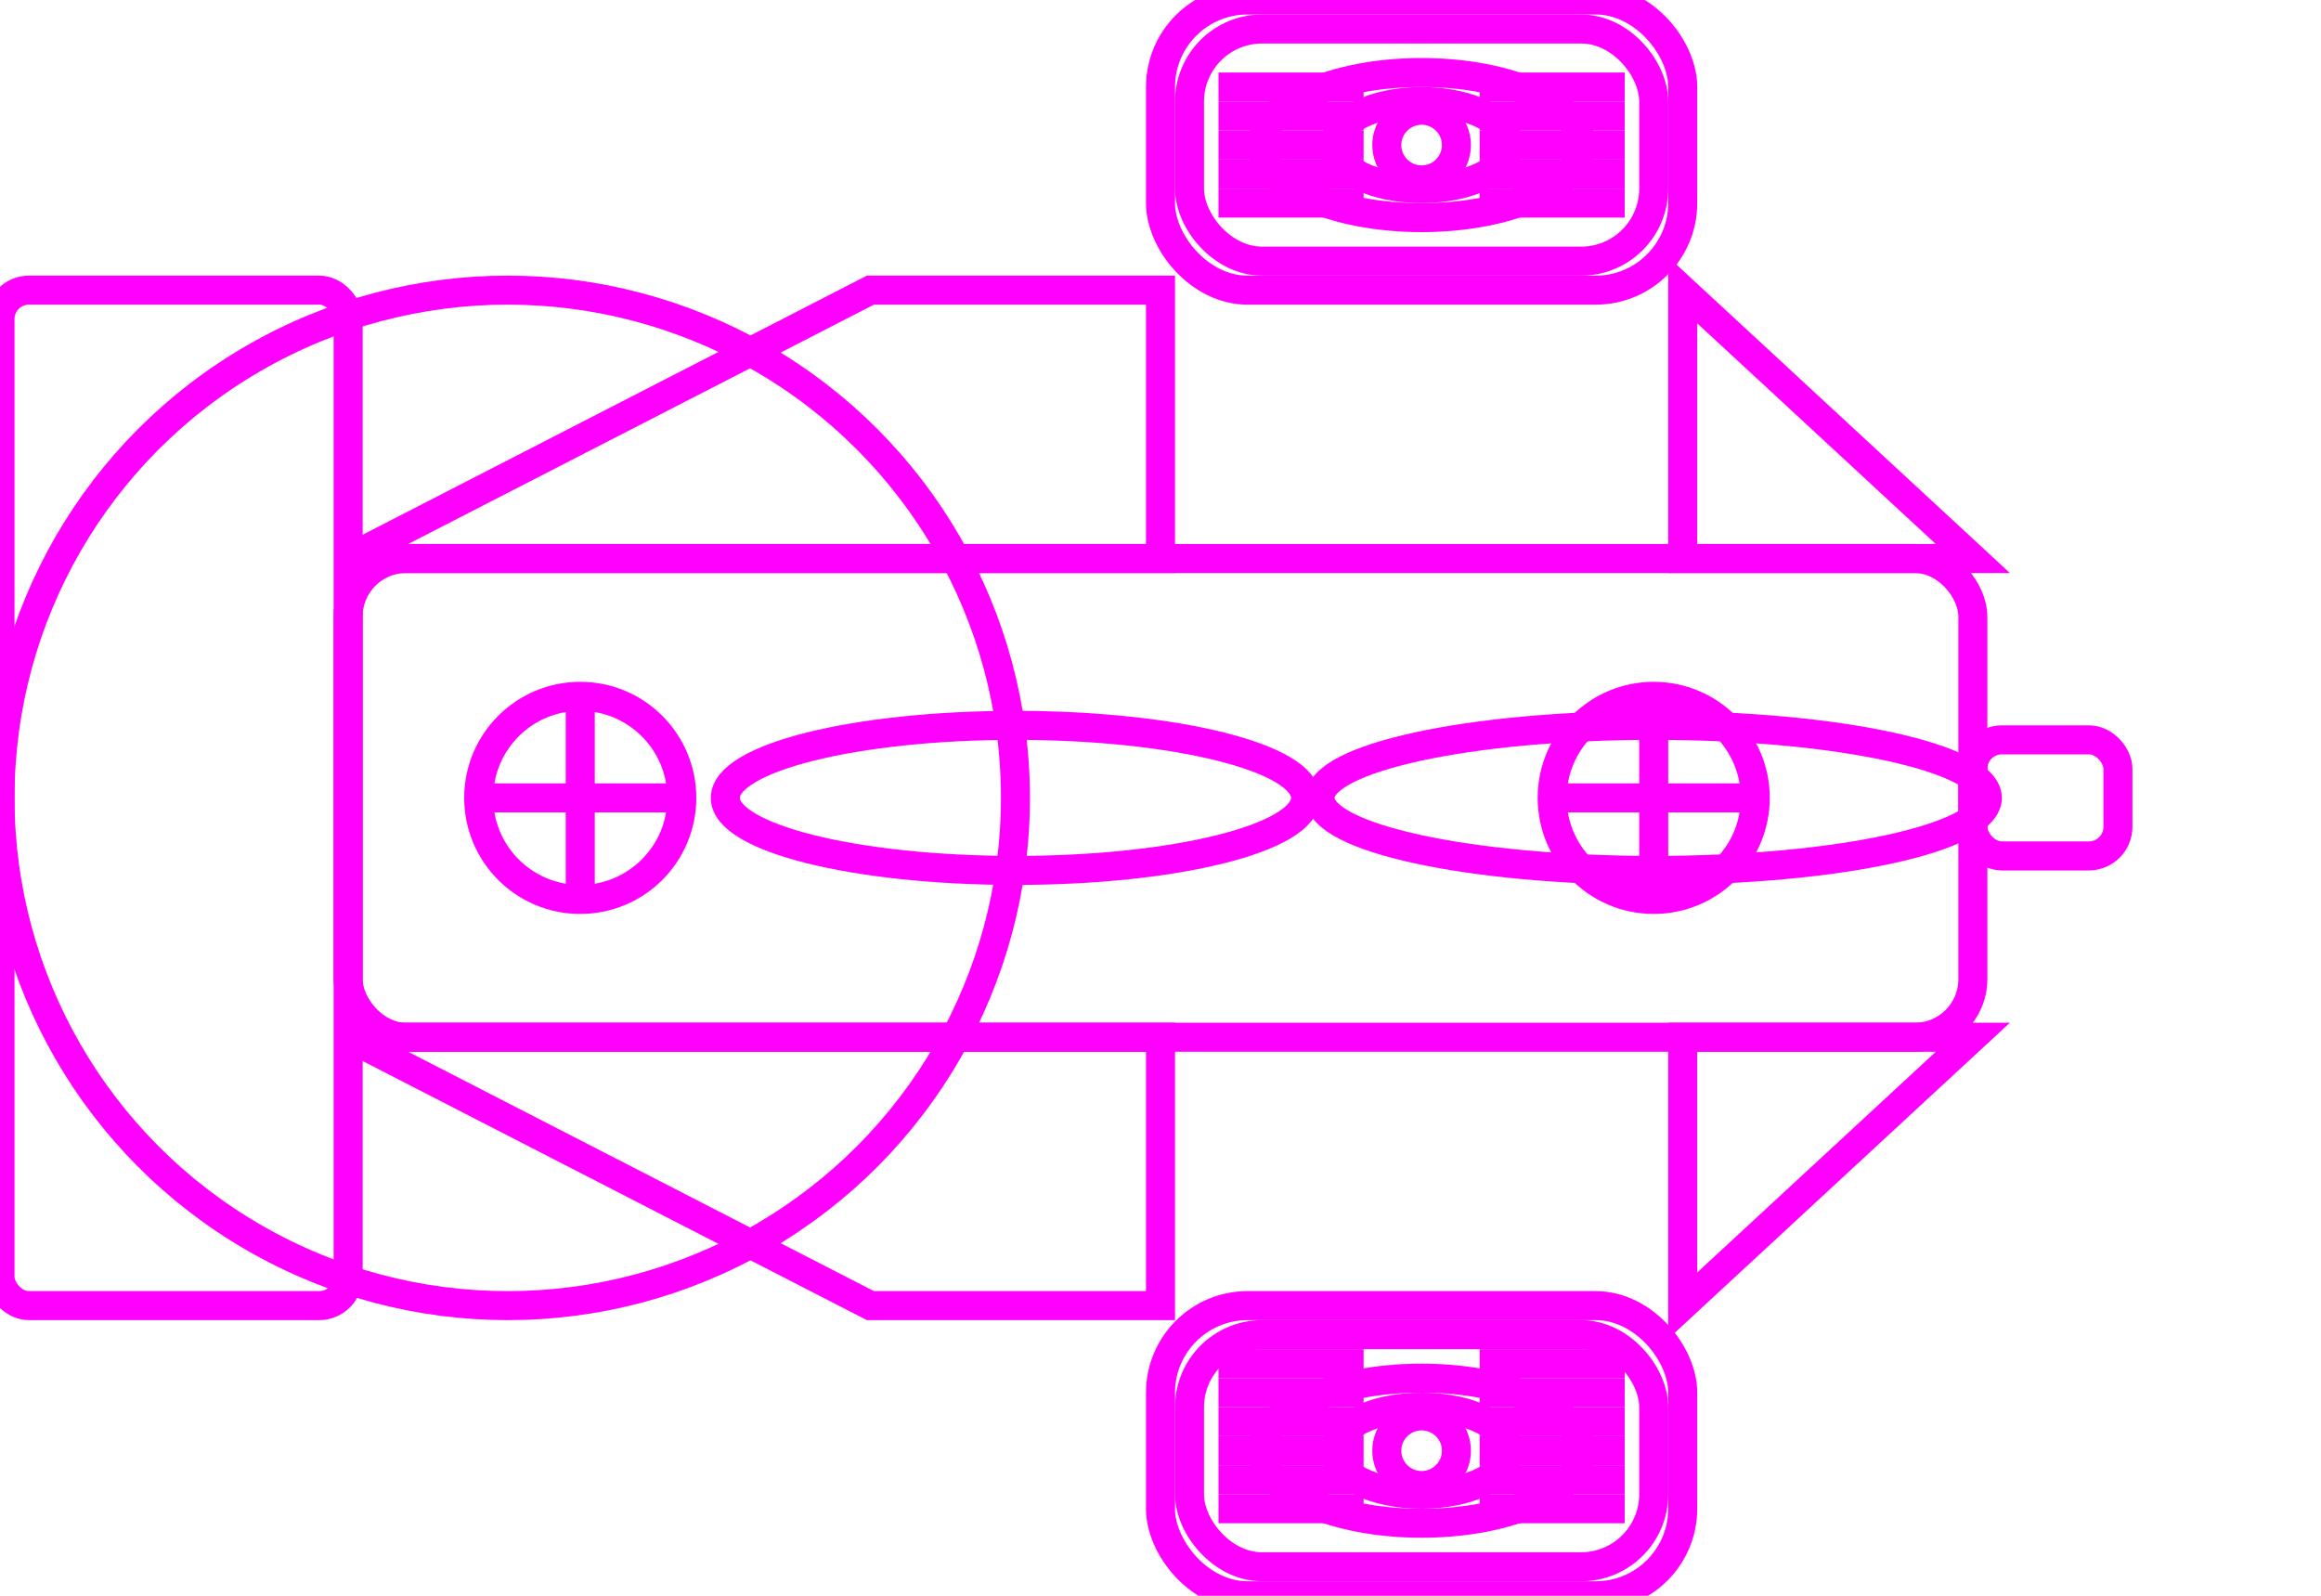<?xml version="1.0" encoding="UTF-8"?>
<svg xmlns="http://www.w3.org/2000/svg" viewBox="0 0 80 55" stroke="#FF00FF" fill="none" stroke-width="1">
  <defs>
    <g id="screw_cross">
      <!-- 십자 나사 헤드 패턴 -->
      <circle cx="0" cy="0" r="3.5"/>
      <line x1="0" y1="-3.5" x2="0" y2="3.5"/>
      <line x1="-3.5" y1="0" x2="3.5" y2="0"/>
    </g>
  </defs>

  <!-- 좌측 베이스 플레이트 (12mm 돌출 직사각형) -->
  <rect x="0" y="10" width="12" height="35" rx="1" ry="1"/>

  <!-- 좌측 원형 플레이트 (직경 35mm) -->
  <circle cx="17.5" cy="27.5" r="17.5"/>

  <!-- 메인 바디 (수평 막대, 두께 16.5mm) -->
  <rect x="12" y="19.25" width="56" height="16.5" rx="2" ry="2"/>

  <!-- 좌측 나사 디테일 (원 + 십자) -->
  <use href="#screw_cross" x="20" y="27.5"/>

  <!-- 중앙 타원형 슬롯 -->
  <ellipse cx="35" cy="27.5" rx="10" ry="2.5"/>

  <!-- 우측 슬롯 (23mm 길이) -->
  <ellipse cx="57" cy="27.5" rx="11.5" ry="2.5"/>

  <!-- 우측 나사 디테일 -->
  <use href="#screw_cross" x="57" y="27.5"/>

  <!-- 우측 끝단 캡 -->
  <rect x="68" y="25.5" width="5" height="4" rx="1" ry="1"/>

  <!-- 상부 패드 (라운드 사각형) -->
  <g id="upper_pad">
    <!-- 외곽 -->
    <rect x="40" y="0" width="18" height="10" rx="3" ry="3"/>
    <!-- 내부 이중선 -->
    <rect x="41" y="1" width="16" height="8" rx="2.5" ry="2.5"/>
    <!-- 중앙 슬롯 -->
    <ellipse cx="49" cy="5" rx="5.5" ry="2.5"/>
    <ellipse cx="49" cy="5" rx="3" ry="1.5"/>
    <!-- 리브 (수평선들) -->
    <line x1="42" y1="3" x2="47" y2="3"/>
    <line x1="42" y1="4" x2="47" y2="4"/>
    <line x1="42" y1="5" x2="47" y2="5"/>
    <line x1="42" y1="6" x2="47" y2="6"/>
    <line x1="42" y1="7" x2="47" y2="7"/>
    <line x1="51" y1="3" x2="56" y2="3"/>
    <line x1="51" y1="4" x2="56" y2="4"/>
    <line x1="51" y1="5" x2="56" y2="5"/>
    <line x1="51" y1="6" x2="56" y2="6"/>
    <line x1="51" y1="7" x2="56" y2="7"/>
    <!-- 중심 원 -->
    <circle cx="49" cy="5" r="1.2"/>
  </g>

  <!-- 하부 패드 (상부와 대칭) -->
  <g id="lower_pad">
    <!-- 외곽 -->
    <rect x="40" y="45" width="18" height="10" rx="3" ry="3"/>
    <!-- 내부 이중선 -->
    <rect x="41" y="46" width="16" height="8" rx="2.5" ry="2.5"/>
    <!-- 중앙 슬롯 -->
    <ellipse cx="49" cy="50" rx="5.5" ry="2.5"/>
    <ellipse cx="49" cy="50" rx="3" ry="1.5"/>
    <!-- 리브 (수평선들) -->
    <line x1="42" y1="47" x2="47" y2="47"/>
    <line x1="42" y1="48" x2="47" y2="48"/>
    <line x1="42" y1="49" x2="47" y2="49"/>
    <line x1="42" y1="50" x2="47" y2="50"/>
    <line x1="42" y1="51" x2="47" y2="51"/>
    <line x1="42" y1="52" x2="47" y2="52"/>
    <line x1="51" y1="47" x2="56" y2="47"/>
    <line x1="51" y1="48" x2="56" y2="48"/>
    <line x1="51" y1="49" x2="56" y2="49"/>
    <line x1="51" y1="50" x2="56" y2="50"/>
    <line x1="51" y1="51" x2="56" y2="51"/>
    <line x1="51" y1="52" x2="56" y2="52"/>
    <!-- 중심 원 -->
    <circle cx="49" cy="50" r="1.2"/>
  </g>

  <!-- 상부 좌측 플레어 (삼각 보강) -->
  <polygon points="12,19.25 30,10 40,10 40,19.25"/>

  <!-- 상부 우측 플레어 -->
  <polygon points="58,10 68,19.25 58,19.25"/>

  <!-- 하부 좌측 플레어 -->
  <polygon points="12,35.75 30,45 40,45 40,35.75"/>

  <!-- 하부 우측 플레어 -->
  <polygon points="58,35.75 58,45 68,35.75"/>
</svg>

